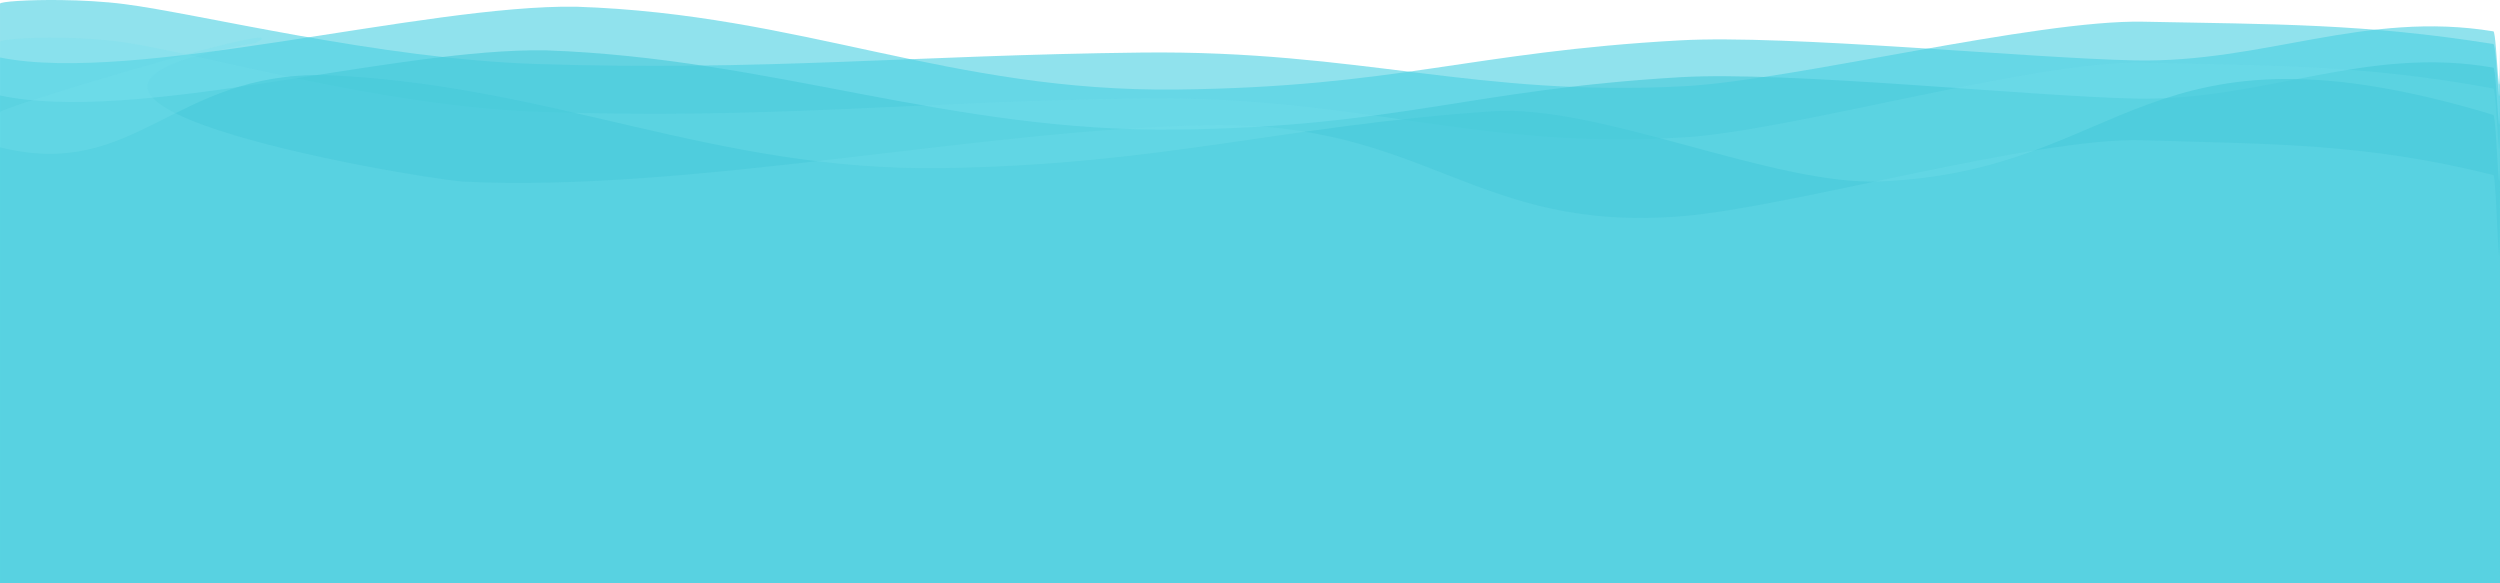<svg xmlns="http://www.w3.org/2000/svg" width="3000" height="700" viewBox="0 0 3000 700">
  <g id="waves" transform="translate(54.26 -399.786)">
    <path id="wave-6" d="M637.467,407.842C454.288,404.967,108.6,501.56-54.25,468.777v631H2945.74V444.546c0,131.365-3.6-6.419-7.916-7.129-154.173-25.371-275.231,38.055-430.125,34.851-128.255-2.654-417.234-31.15-545.836-24.061-251.47,13.861-340.117,55.941-603.148,59.008-273.993,3.191-449.648-90.387-721.274-99.372Z" transform="translate(0 0)" fill="rgba(77,208,225,0.62)" fill-rule="evenodd"/>
    <path id="wave-5" d="M19.067,399.858c-40.5-.529-73.318,1.925-73.318,4.335v695.579h2999.99V459.62c0,128.342-3.6-6.271-7.915-6.965-154.173-24.787-265.35-23.7-420.261-26.835-128.255-2.593-421.18,70.456-549.782,77.378-251.469,13.542-389-43.347-652.024-40.354-273.993,3.118-454.92,22.523-726.512,13.743-188.25-6.086-405.057-60.5-494.409-71.9-24.405-3.115-51.475-4.507-75.777-4.824Z" transform="translate(0 0)" fill="rgba(77,208,225,0.62)" fill-rule="evenodd"/>
    <path id="wave-4" d="M583.581,460.168c-184.835,2.585-480.089,87.939-637.84,54.143v585.474H2945.73V488.55c0,139.8-3.6-6.828-7.915-7.584-154.173-27-275.231,40.489-430.125,37.076-128.255-2.825-417.234-33.139-545.836-25.6-251.47,14.75-340.117,59.535-603.148,62.8-273.993,3.4-486.008-85.477-757.6-95.041q-8.587-.143-17.541-.011Z" transform="translate(0 0)" fill="rgba(72,201,218,0.62)" fill-rule="evenodd"/>
    <path id="wave-3" d="M19.067,478.914c-40.5-.612-73.318,2.231-73.318,5.019v649.743h2999.99V548.045c0,148.484-3.6-7.242-7.915-8.044-154.173-28.678-265.35-27.424-420.261-31.048-128.255-3-421.18,81.518-549.782,89.528-251.469,15.667-389-50.152-652.024-46.688-273.993,3.607-454.92,26.049-726.512,15.891-188.25-7.04-405.057-69.986-494.409-83.18-24.405-3.6-51.475-5.222-75.777-5.589Z" transform="translate(0 -33.905)" fill="rgba(116,225,239,0.25)" fill-rule="evenodd"/>
    <path id="wave-2" d="M336.213,513.668C153.034,510.1,108.59,640.988-54.253,600.344v523.209h2999.99V570.276c0,162.865-3.65-7.546-7.916-8.832-422.574-127.478-437.83,67.093-735.339,79.816-128.221,5.484-337.415-92.936-465.99-84.144C1485.023,574.3,1339.08,621.5,1076.06,625.3c-273.993,3.956-468.246-100.506-739.872-111.65Z" transform="translate(0 -23.773)" fill="rgba(72,201,218,0.62)" fill-rule="evenodd"/>
    <path id="wave-1" d="M258,542.962c-28.465-1.252-312.25,84.222-312.25,89.476V1197.8h2999.99V718.7c0,199.774-3.6-9.75-7.915-10.829-154.173-38.583-265.351-36.906-420.261-41.782-128.255-4.036-423.067,80.213-551.669,91-251.469,21.079-307.228-113.815-570.272-109.153-273.993,4.853-623.37,81.409-894.961,67.747-74.621-6.849-623.233-101.82-247.7-166.368,7.927-4.2,9.073-6.162,5.007-6.341Z" transform="translate(0 -98.023)" fill="rgba(116,225,239,0.25)" fill-rule="evenodd"/>
  </g>
</svg>
